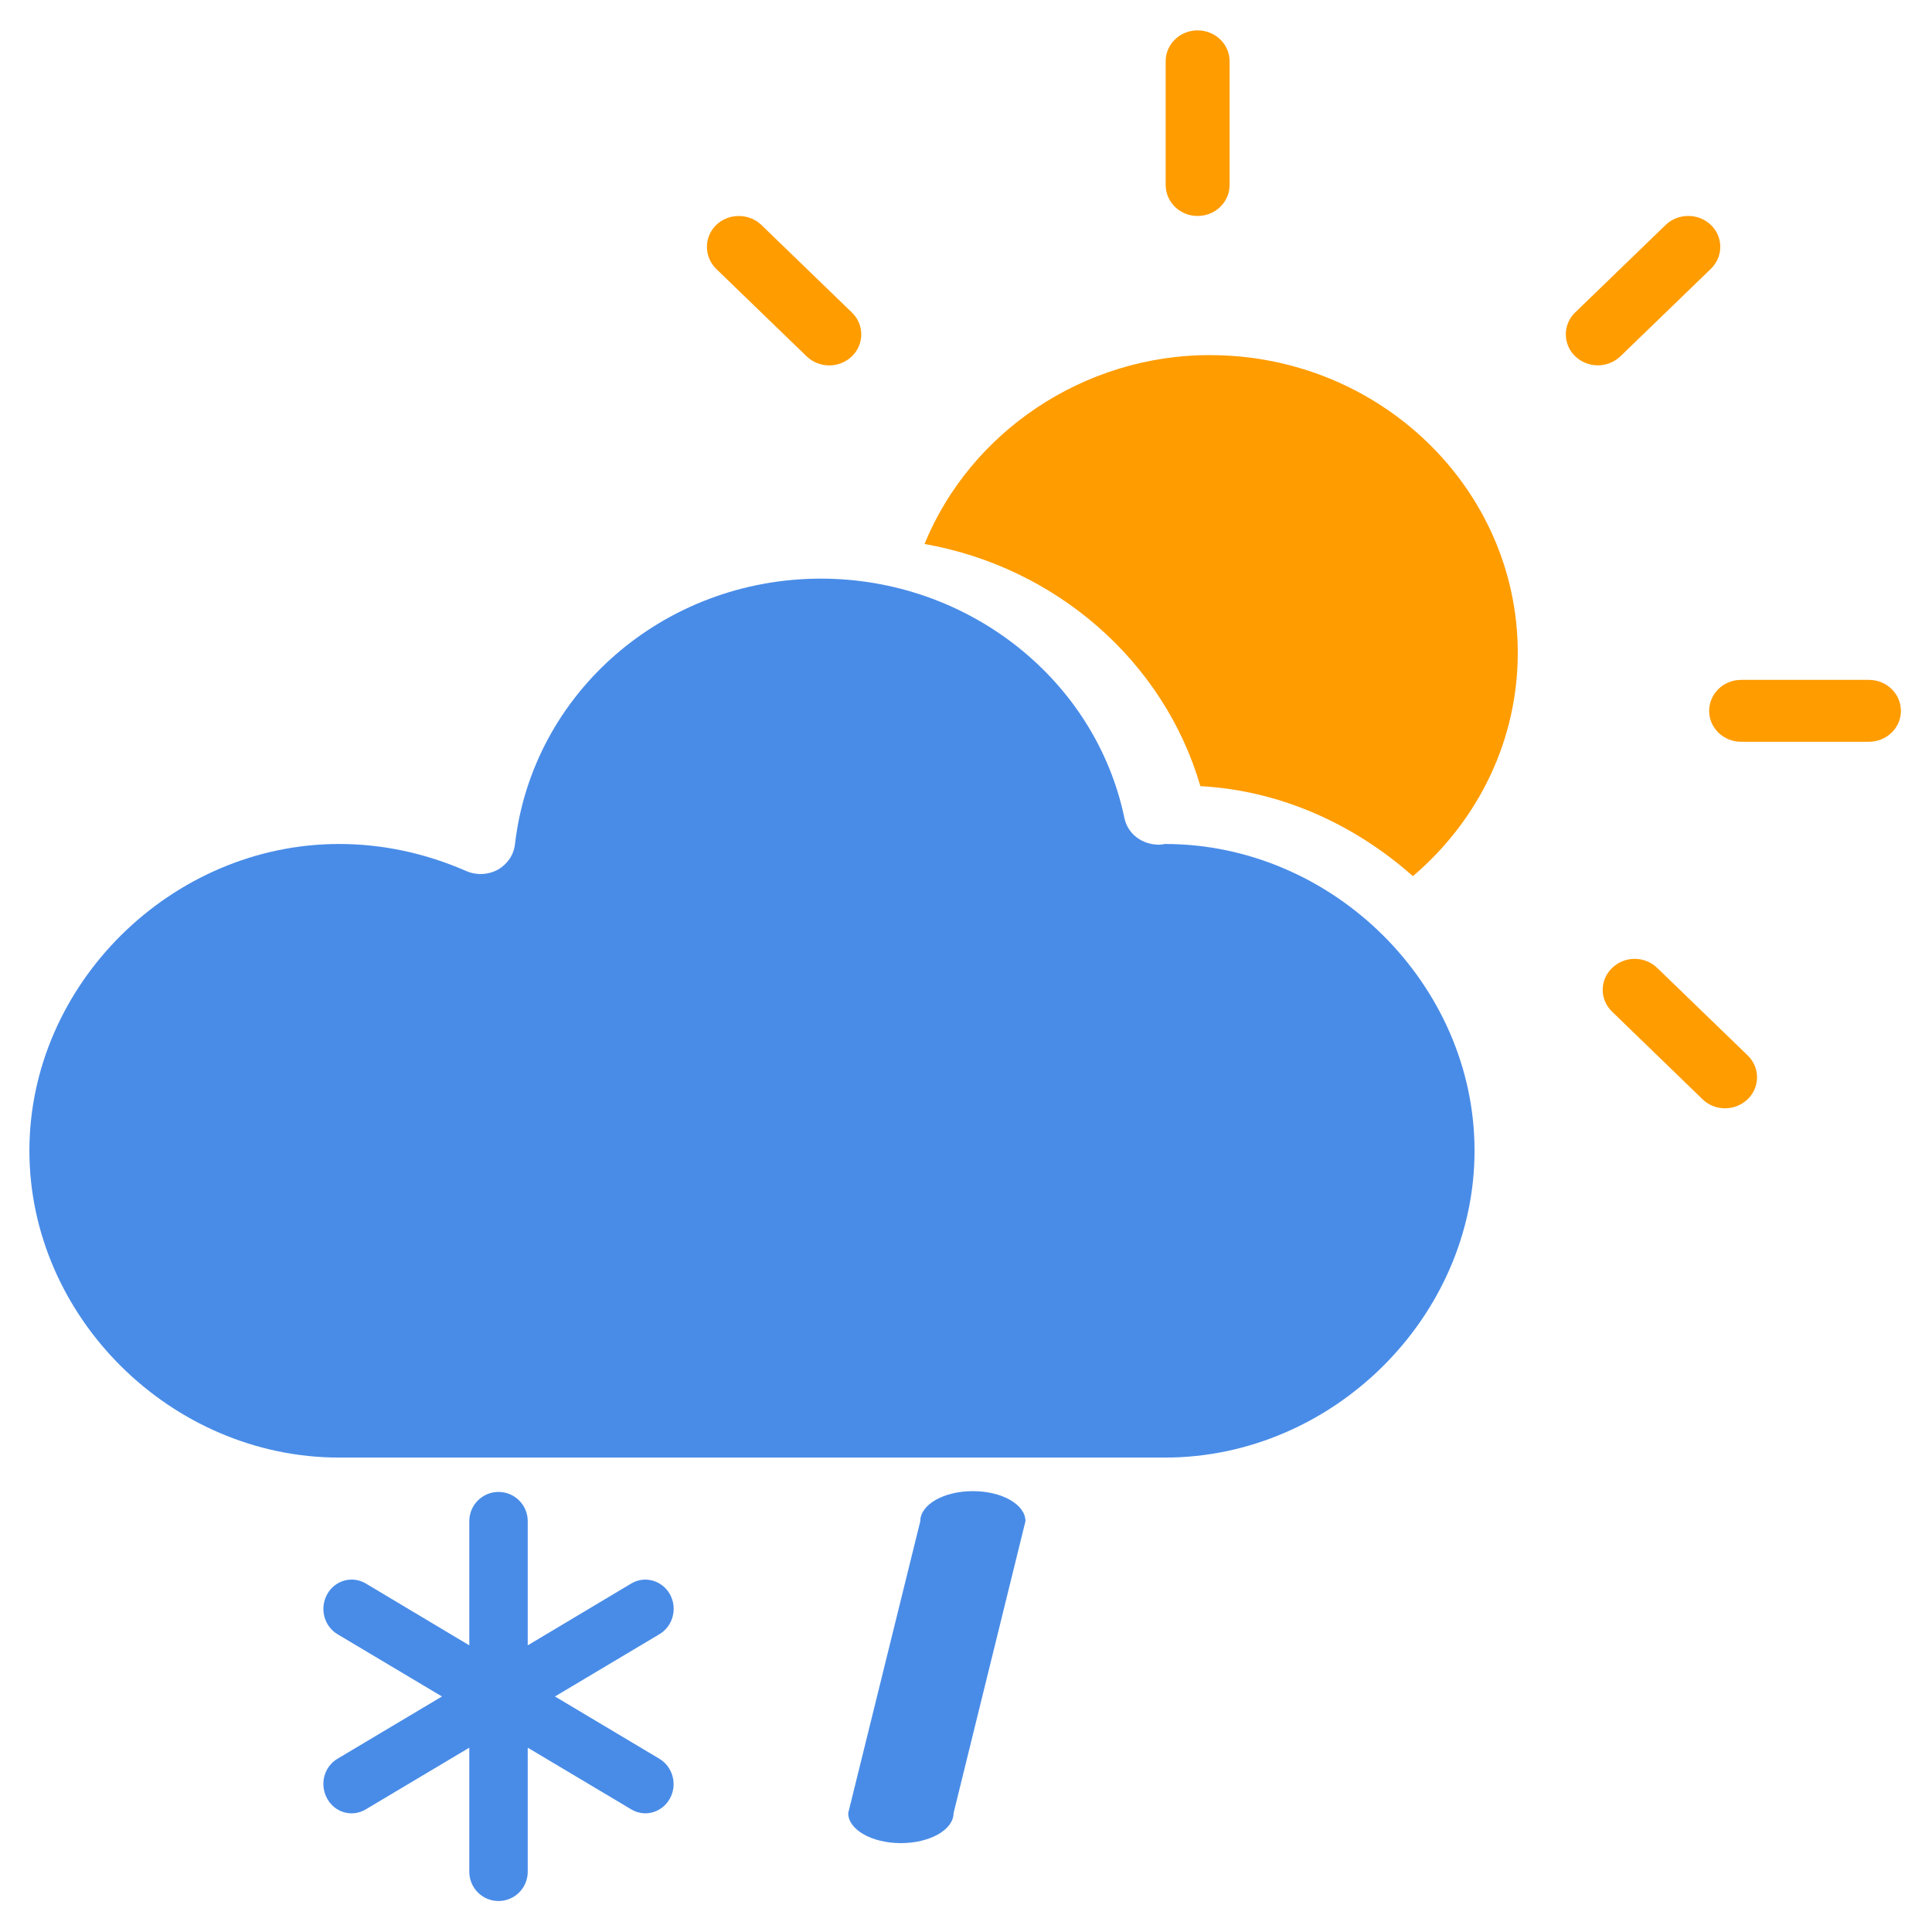 <?xml version="1.0" encoding="utf-8"?>
<!-- Generated by IcoMoon.io -->
<!DOCTYPE svg PUBLIC "-//W3C//DTD SVG 1.1//EN" "http://www.w3.org/Graphics/SVG/1.1/DTD/svg11.dtd">
<svg version="1.1" xmlns="http://www.w3.org/2000/svg" xmlns:xlink="http://www.w3.org/1999/xlink" width="32" height="32" viewBox="0 0 32 32">
<path fill="rgb(255, 156, 0)" d="M20.042 5.881c-2.092 0-3.969 1.272-4.729 3.129 2.166 0.381 3.963 1.932 4.569 4.011 1.339 0.073 2.558 0.638 3.52 1.491 1.101-0.938 1.737-2.271 1.737-3.699 0-2.72-2.288-4.931-5.098-4.931z"></path>
<path fill="rgb(255, 156, 0)" d="M27.449 16.033c-0.207-0.202-0.541-0.202-0.748 0-0.207 0.199-0.207 0.524 0 0.723l1.498 1.451c0.103 0.1 0.237 0.15 0.374 0.15 0.134 0 0.269-0.050 0.374-0.15 0.207-0.202 0.207-0.526 0-0.726l-1.497-1.448z"></path>
<path fill="rgb(255, 156, 0)" d="M28.338 4.452c0.207-0.202 0.207-0.527 0-0.726s-0.544-0.199-0.75 0l-1.498 1.449c-0.207 0.199-0.207 0.526 0 0.726 0.105 0.1 0.239 0.15 0.376 0.15 0.134 0 0.269-0.050 0.374-0.15l1.498-1.449z"></path>
<path fill="rgb(255, 156, 0)" d="M12.612 3.727c-0.207-0.199-0.544-0.199-0.75 0-0.204 0.199-0.204 0.524 0 0.726l1.498 1.449c0.105 0.1 0.239 0.15 0.374 0.15 0.137 0 0.272-0.050 0.376-0.15 0.207-0.199 0.207-0.527 0-0.726l-1.498-1.449z"></path>
<path fill="rgb(255, 156, 0)" d="M30.954 11.261h-2.117c-0.291 0-0.528 0.229-0.528 0.514 0 0.282 0.237 0.511 0.528 0.511h2.117c0.294 0 0.531-0.229 0.531-0.511 0-0.285-0.237-0.514-0.531-0.514z"></path>
<path fill="rgb(255, 156, 0)" d="M19.835 3.577c0.294 0 0.531-0.229 0.531-0.514v-2.049c0-0.282-0.237-0.511-0.531-0.511-0.291 0-0.528 0.229-0.528 0.511v2.049c0 0.285 0.237 0.514 0.528 0.514z"></path>
<path fill="rgb(73, 140, 232)" d="M16.113 24.698c-0.481 0-0.87 0.222-0.87 0.497l-1.194 4.836c0 0.274 0.391 0.497 0.872 0.497s0.873-0.222 0.873-0.497l1.191-4.836c0-0.275-0.389-0.497-0.872-0.497z"></path>
<path fill="rgb(73, 140, 232)" d="M11.095 26.404c-0.13-0.229-0.416-0.309-0.638-0.177l-1.716 1.025v-2.057c0-0.267-0.217-0.484-0.484-0.484s-0.484 0.217-0.484 0.484v2.057l-1.715-1.025c-0.225-0.133-0.511-0.052-0.638 0.177-0.13 0.232-0.055 0.528 0.169 0.663l1.731 1.032-1.731 1.032c-0.225 0.134-0.299 0.429-0.169 0.661 0.127 0.232 0.414 0.312 0.638 0.177l1.715-1.022v2.054c0 0.269 0.217 0.486 0.484 0.486s0.484-0.217 0.484-0.486v-2.054l1.715 1.022c0.222 0.134 0.508 0.055 0.638-0.177s0.052-0.526-0.172-0.661l-1.73-1.032 1.731-1.032c0.225-0.134 0.302-0.431 0.172-0.663z"></path>
<path fill="rgb(73, 140, 232)" d="M19.297 13.978c-0.015 0.005-0.055 0.010-0.097 0.013-0.286 0-0.521-0.179-0.576-0.441-0.479-2.299-2.593-3.966-5.026-3.966-2.603 0-4.781 1.892-5.069 4.403-0.020 0.174-0.127 0.329-0.285 0.419-0.16 0.085-0.351 0.095-0.519 0.022-0.68-0.297-1.389-0.449-2.107-0.449-2.783 0-5.131 2.329-5.131 5.080 0 2.755 2.348 5.083 5.131 5.083h13.677c2.78 0 5.128-2.329 5.128-5.083 0.001-2.752-2.347-5.080-5.127-5.080z"></path>
</svg>
